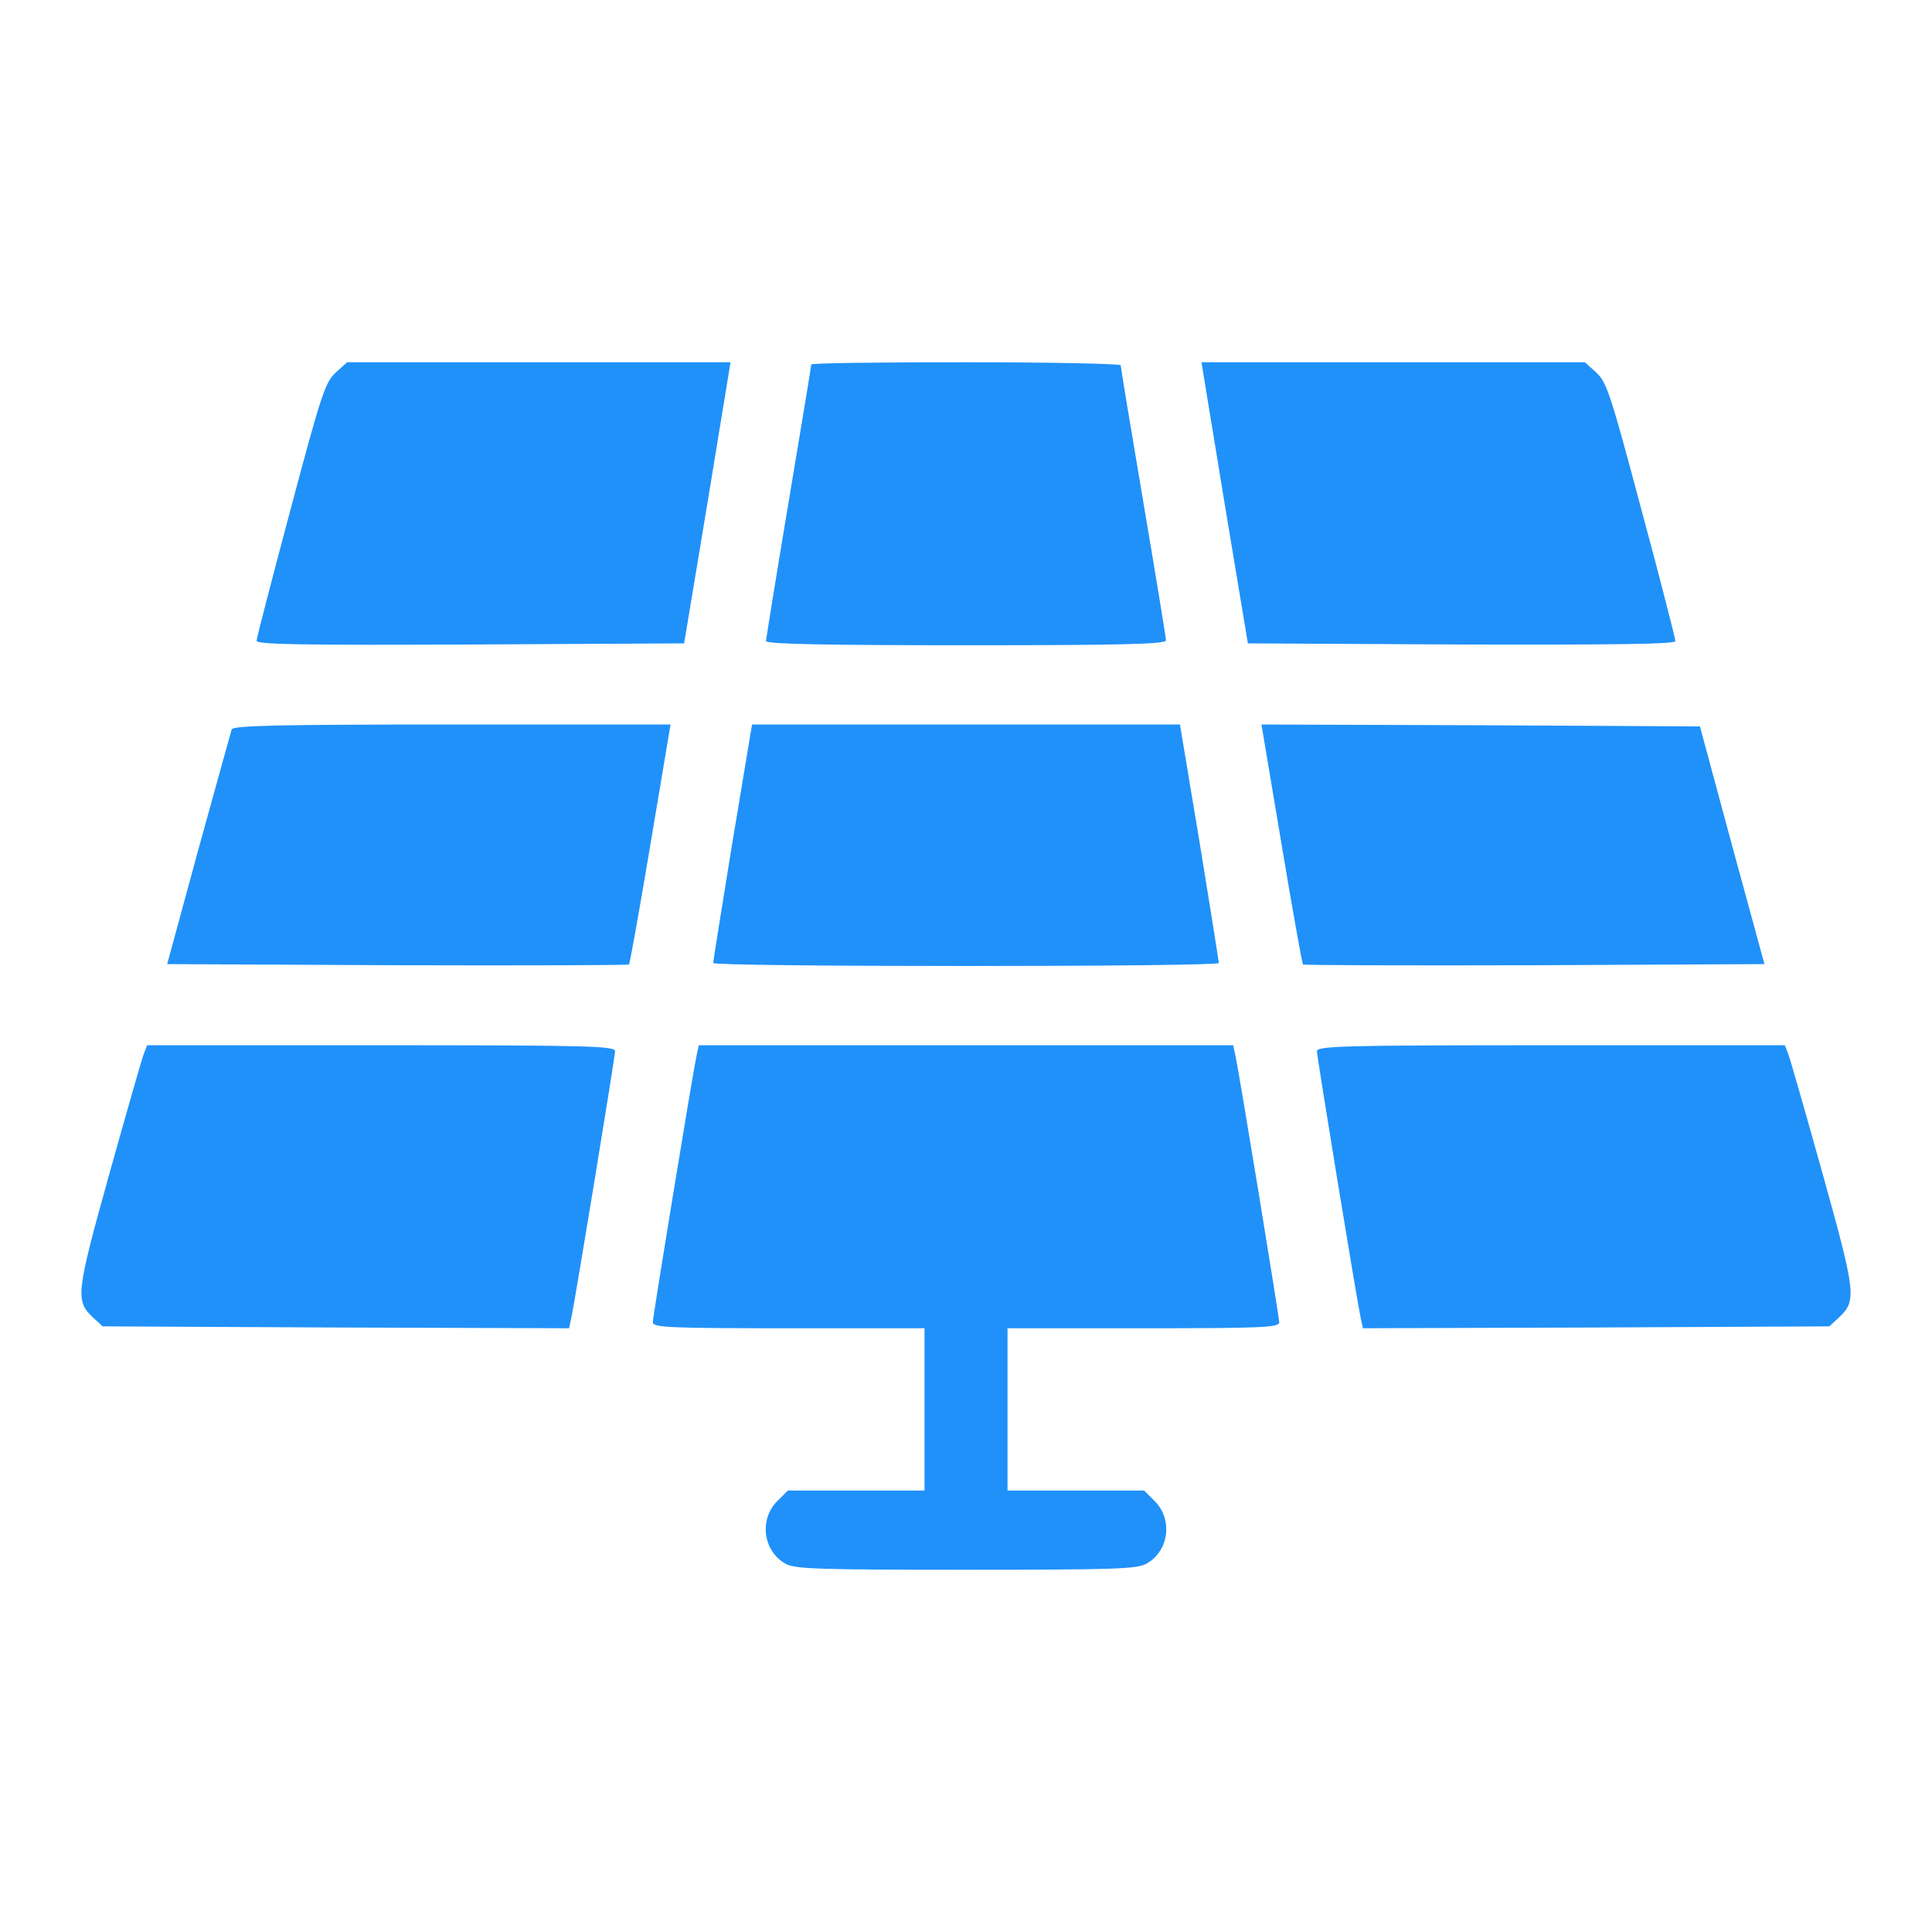 <?xml version="1.0" standalone="no"?>
<!DOCTYPE svg>
<svg version="1.0" xmlns="http://www.w3.org/2000/svg"
 width="512pt" height="512pt" viewBox="0 0 512 512"
 preserveAspectRatio="xMidYMid meet">

<g transform="translate(0,512) scale(0.1,-0.1)"
fill="#2091f9" stroke="none">
<path d="M890 4133 c-28 -26 -38 -55 -120 -363 -49 -184 -90 -341 -90 -348 0
-10 117 -12 567 -10 l566 3 62 373 61 372 -508 0 -508 0 -30 -27z"/>
<path d="M2150 4154 c0 -3 -27 -167 -60 -364 -33 -197 -60 -364 -60 -369 0 -8
166 -11 530 -11 417 0 530 3 530 13 0 6 -27 171 -60 366 -33 195 -60 358 -60
363 0 4 -184 8 -410 8 -225 0 -410 -2 -410 -6z"/>
<path d="M3245 3788 l62 -373 566 -3 c412 -1 567 1 567 9 0 6 -40 163 -90 348
-82 308 -92 338 -120 364 l-30 27 -508 0 -508 0 61 -372z"/>
<path d="M614 3187 c-2 -7 -42 -150 -88 -317 l-83 -305 610 -3 c336 -1 612 0
614 2 2 2 28 146 57 320 l53 316 -579 0 c-464 0 -580 -3 -584 -13z"/>
<path d="M1941 2888 c-28 -172 -51 -316 -51 -320 0 -5 302 -8 670 -8 369 0
670 3 670 8 0 4 -23 148 -51 320 l-52 312 -567 0 -567 0 -52 -312z"/>
<path d="M3396 2884 c29 -174 55 -318 57 -320 2 -2 278 -3 614 -2 l609 3 -86
315 -85 315 -581 3 -581 2 53 -316z"/>
<path d="M381 2327 c-5 -13 -46 -156 -91 -317 -88 -316 -91 -337 -44 -381 l26
-24 618 -3 618 -2 6 27 c12 58 116 693 116 707 0 14 -66 16 -620 16 l-620 0
-9 -23z"/>
<path d="M1846 2323 c-12 -58 -116 -693 -116 -707 0 -14 41 -16 360 -16 l360
0 0 -215 0 -215 -181 0 -181 0 -29 -29 c-47 -48 -37 -130 21 -164 25 -15 76
-17 480 -17 404 0 455 2 480 17 58 34 68 116 21 164 l-29 29 -181 0 -181 0 0
215 0 215 360 0 c319 0 360 2 360 16 0 14 -104 649 -116 707 l-6 27 -708 0
-708 0 -6 -27z"/>
<path d="M3490 2334 c0 -14 104 -649 116 -707 l6 -27 618 2 618 3 26 24 c47
44 44 65 -44 381 -45 161 -86 304 -91 317 l-9 23 -620 0 c-554 0 -620 -2 -620
-16z"/>
</g>
</svg>
